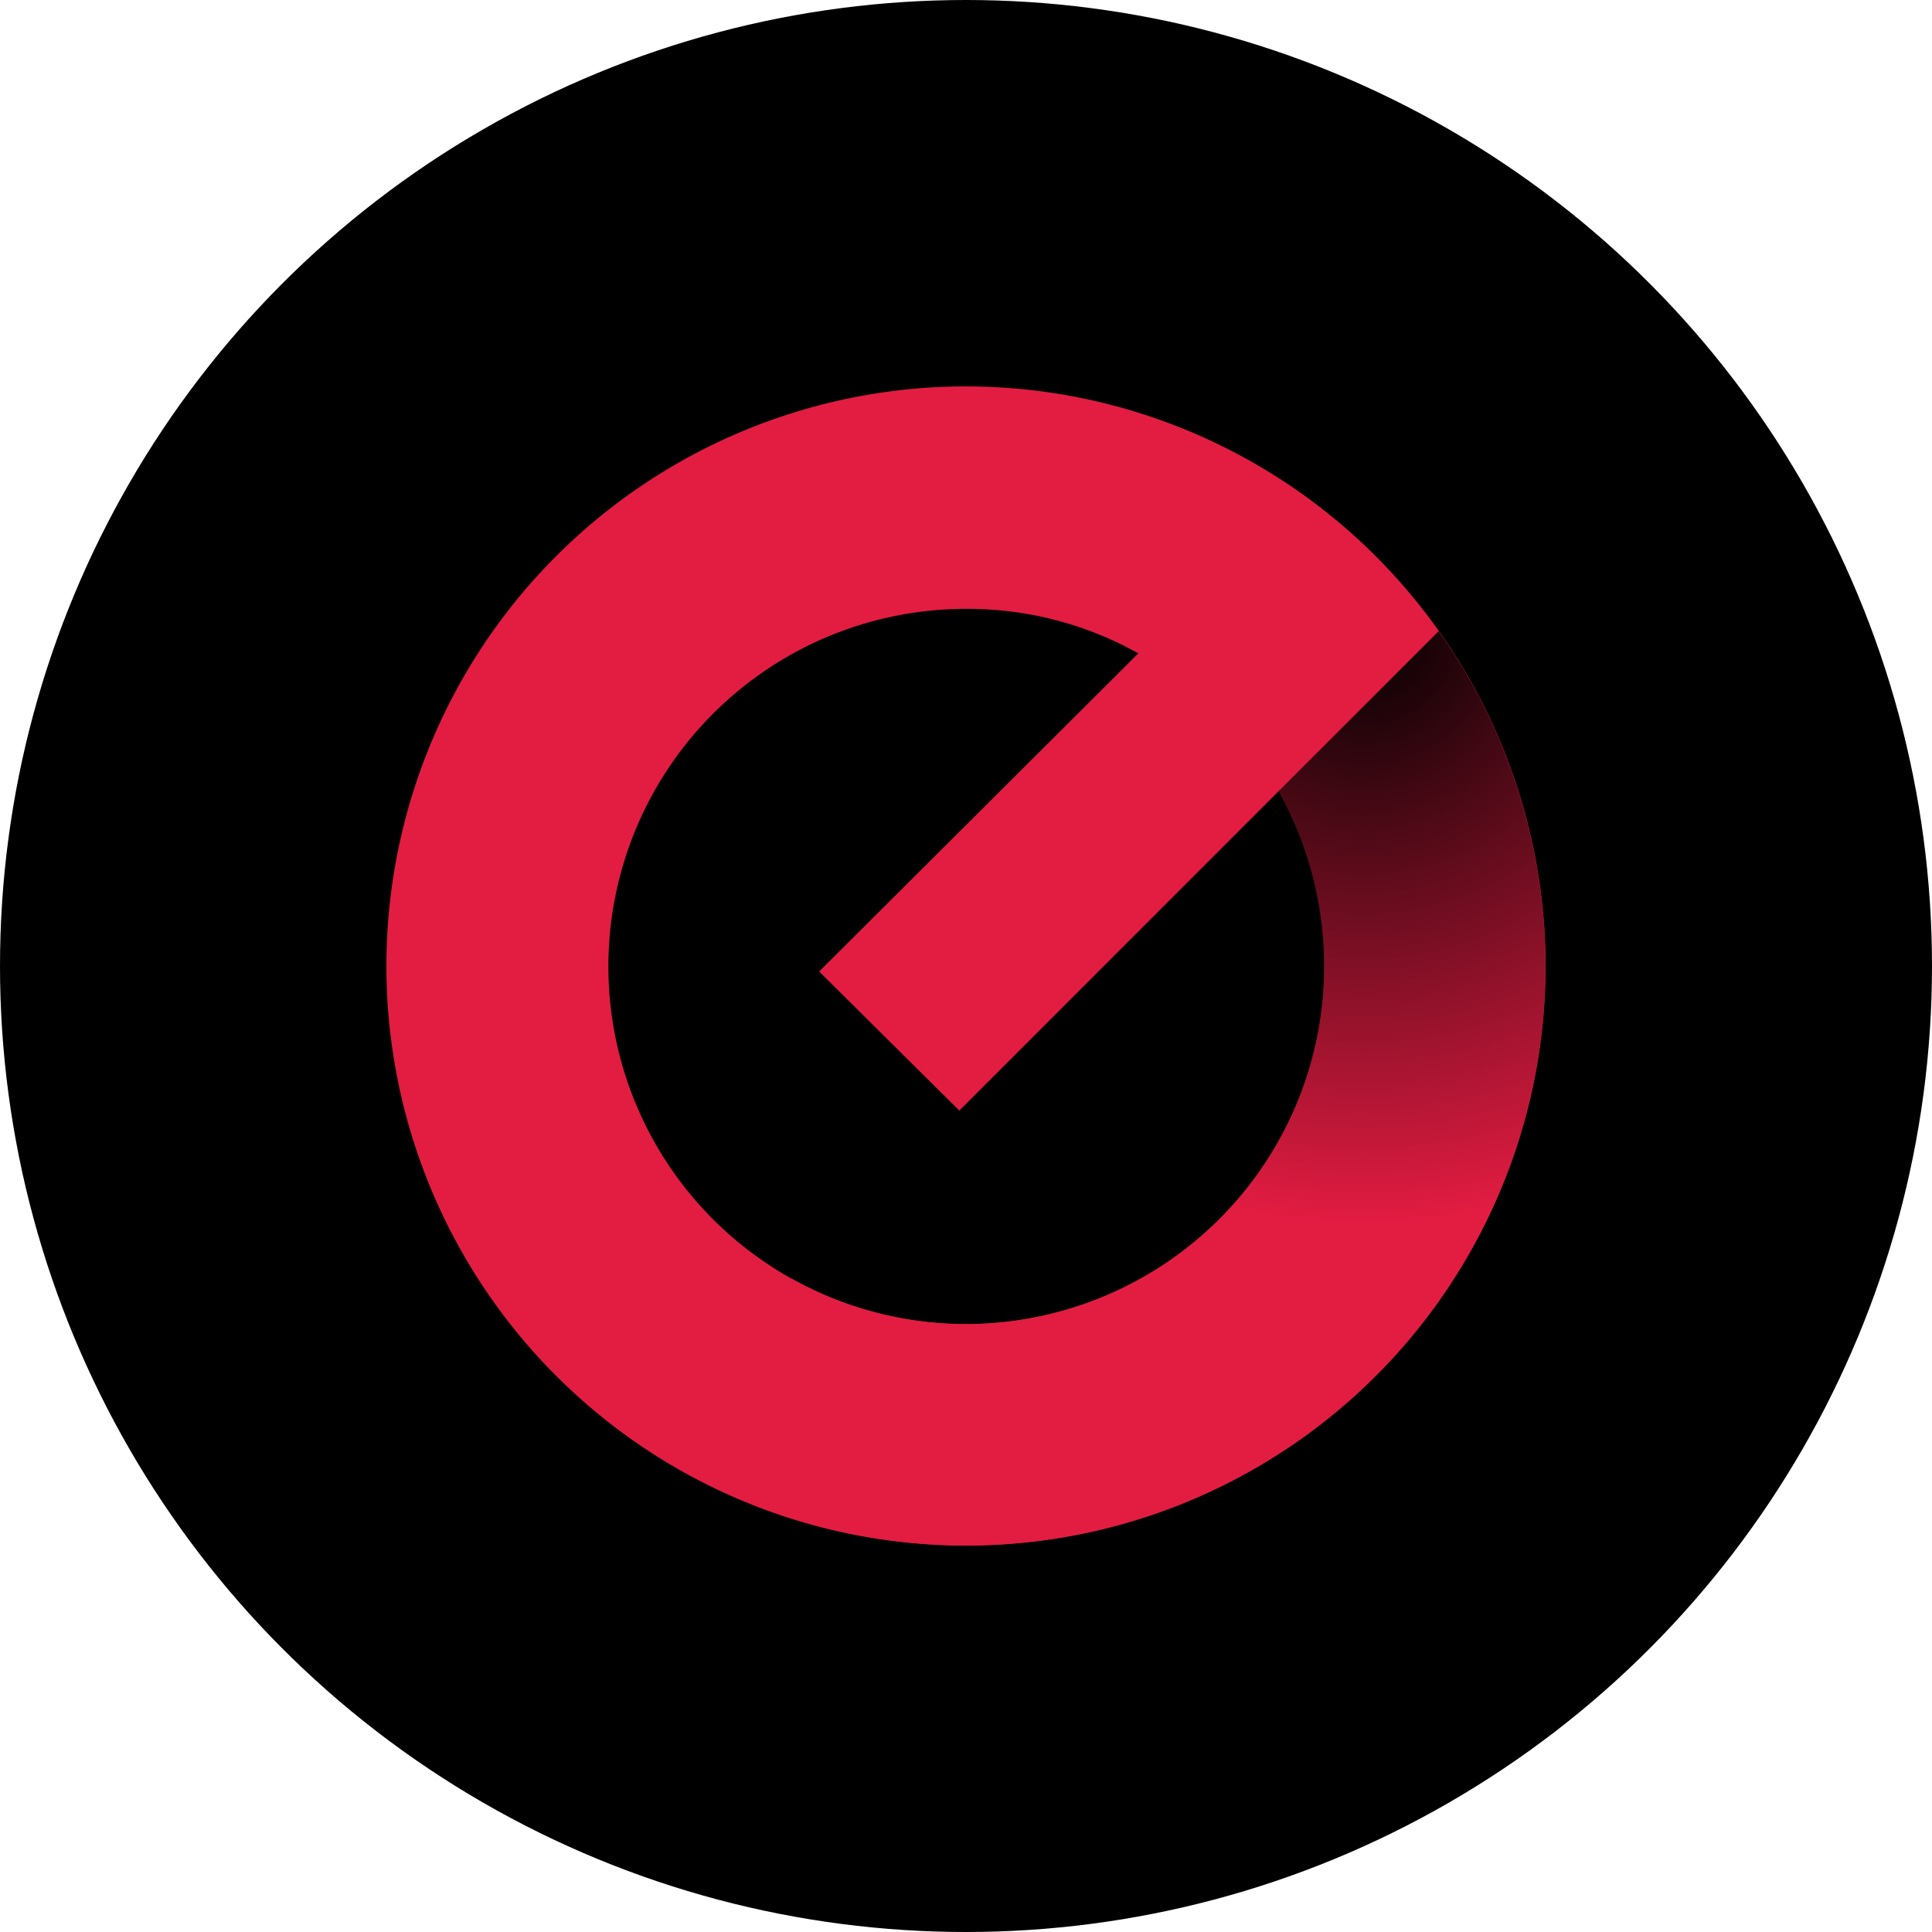 <svg xmlns="http://www.w3.org/2000/svg" xmlns:xlink="http://www.w3.org/1999/xlink" width="125" height="125" viewBox="0 0 125 125"><defs><radialGradient id="a" cx="0.798" cy="0" r="0.647" gradientUnits="objectBoundingBox"><stop offset="0"/><stop offset="1" stop-color="#e31c42"/></radialGradient><clipPath id="b"><path d="M63.885,32.363A23.16,23.16,0,0,1,32.363,63.885L22,74.249A37.476,37.476,0,0,0,74.249,22Z" transform="translate(-22 -22)" fill="url(#a)"/></clipPath></defs><g transform="translate(-898 -8393)"><circle cx="62.5" cy="62.5" r="62.5" transform="translate(898 8393)"/><g transform="translate(-91 1509)"><path d="M37.5,0a37.5,37.5,0,1,0,37.5,37.5A37.518,37.518,0,0,0,37.5,0m0,60.669a23.138,23.138,0,0,1,0-46.276A22.582,22.582,0,0,1,48.65,17.272L28,37.855l9.068,9L57.79,26.124a22.98,22.98,0,0,1,2.951,11.3A23.281,23.281,0,0,1,37.5,60.669" transform="translate(1014 6909)" fill="#e31c42"/><g transform="translate(1029.833 6924.833)"><g clip-path="url(#b)"><rect width="59.23" height="59.23" transform="translate(0 0)" fill="url(#a)"/></g></g></g></g></svg>